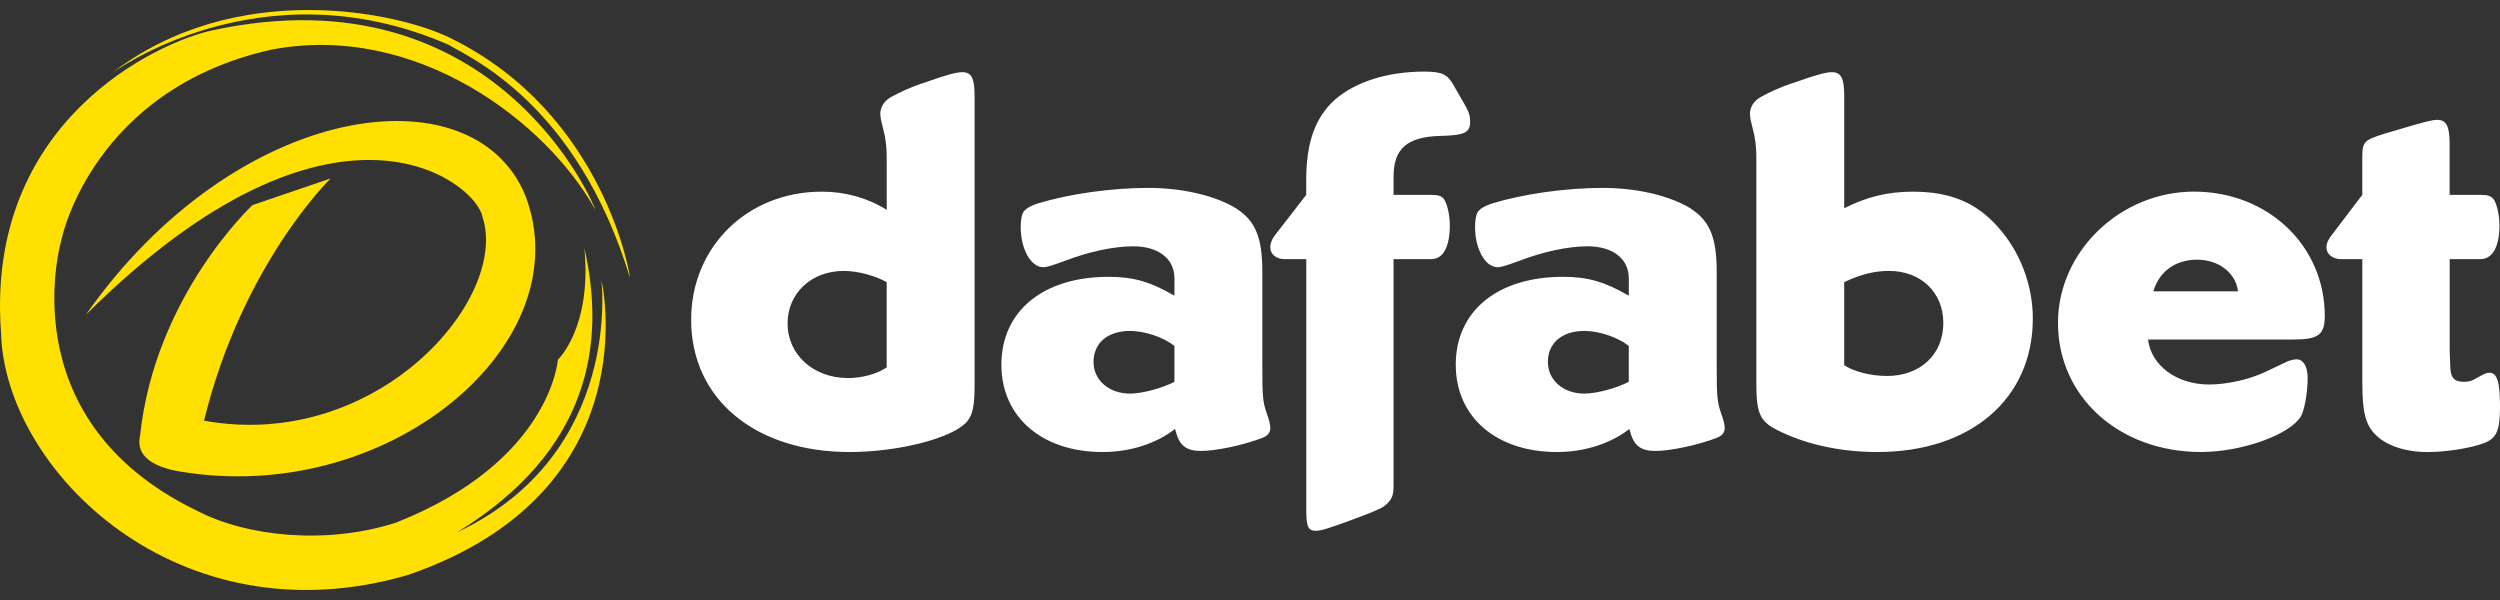 <svg width="100" height="24" viewBox="0 0 100 24" fill="none" xmlns="http://www.w3.org/2000/svg">
<rect x="0" y="0" width="100" height="24" fill="#333333" stroke="none"/>
<path fill-rule="evenodd" clip-rule="evenodd" d="M23.807 8.383C23.825 8.322 19.898 -1.248 8.502 1.212C6.331 1.674 -0.599 4.835 0.042 13.313C0.18 18.784 7.098 25.685 16.307 23.002C26.08 19.652 24.053 11.183 24.053 11.183C24.053 11.183 24.958 18.15 18.282 21.292C23.609 18.03 24.238 13.737 23.375 9.921C23.683 13.105 22.314 14.39 22.314 14.39C22.314 14.39 22.035 18.46 15.836 20.906C13.124 21.782 9.922 21.496 7.866 20.423C0.23 16.722 2.483 9.491 2.483 9.491C2.483 9.491 3.735 3.578 10.857 1.986C16.675 0.873 21.886 4.916 23.807 8.383ZM4.445 2.947C4.445 2.947 10.395 -1.501 17.949 1.793C18.739 2.282 23.068 4.103 25.195 11.1C25.226 11.127 24.209 4.551 18.011 1.519C15.926 0.487 9.421 -0.907 4.445 2.947Z" fill="#FFE000"/>
<path fill-rule="evenodd" clip-rule="evenodd" d="M3.435 12.589C9.446 4.023 18.924 2.755 21.013 7.817C23.242 13.635 15.787 20.077 7.571 18.917C7.501 18.886 5.289 18.779 5.604 17.418C6.196 11.828 10.101 8.203 10.101 8.203L13.228 7.136C13.228 7.136 9.698 10.553 8.161 16.827C15.088 18.079 20.402 11.936 19.294 8.66C19.035 7.299 13.391 2.692 3.435 12.589Z" fill="#FFE000"/>
<path d="M38.683 16.859C38.125 17.523 35.94 18.081 33.99 18.081C30.197 18.081 27.646 15.959 27.646 12.788C27.646 9.873 29.896 7.666 32.875 7.666C33.819 7.666 34.719 7.923 35.469 8.394V6.401C35.469 6.016 35.447 5.716 35.405 5.523C35.405 5.437 35.34 5.244 35.276 4.944C35.234 4.794 35.213 4.644 35.213 4.537C35.213 4.301 35.362 4.044 35.62 3.894C35.963 3.701 36.412 3.487 37.012 3.294C37.912 2.972 38.277 2.887 38.491 2.887C38.856 2.887 38.984 3.123 38.984 3.83V15.381C38.982 16.216 38.918 16.581 38.683 16.859ZM35.468 11.287C35.017 11.03 34.311 10.837 33.753 10.837C32.446 10.837 31.503 11.737 31.503 12.937C31.503 14.18 32.531 15.123 33.924 15.123C34.482 15.123 35.102 14.952 35.467 14.695L35.468 11.287ZM50.47 17.524C49.678 17.824 48.606 18.038 48.049 18.038C47.449 18.038 47.17 17.824 47.021 17.224L46.999 17.16C46.228 17.76 45.177 18.081 44.106 18.081C41.685 18.081 40.056 16.688 40.056 14.587C40.056 12.444 41.727 11.073 44.342 11.073C45.328 11.073 45.992 11.266 46.892 11.78L46.978 11.823V11.138C46.978 10.345 46.335 9.852 45.328 9.852C44.557 9.852 43.55 10.067 42.606 10.431C42.306 10.538 42.134 10.602 42.049 10.623C41.921 10.666 41.813 10.688 41.727 10.688C41.234 10.688 40.828 9.959 40.828 9.081C40.828 8.802 40.871 8.588 40.935 8.48C41.021 8.352 41.234 8.223 41.514 8.137C42.778 7.752 44.471 7.516 45.928 7.516C47.235 7.516 48.457 7.794 49.293 8.245C50.193 8.759 50.493 9.423 50.493 10.88V14.588C50.493 15.895 50.514 16.067 50.664 16.517C50.771 16.795 50.813 17.01 50.813 17.117C50.813 17.309 50.706 17.438 50.47 17.524ZM46.977 13.837C46.549 13.494 45.799 13.237 45.199 13.237C44.32 13.237 43.741 13.709 43.741 14.48C43.741 15.209 44.362 15.744 45.199 15.744C45.713 15.744 46.528 15.509 46.977 15.273V13.837ZM57.587 5.437C56.28 5.479 55.743 5.951 55.743 7.065V7.794H57.222C57.522 7.794 57.673 7.837 57.758 7.966C57.886 8.137 57.993 8.609 57.993 8.995C57.993 9.873 57.736 10.366 57.243 10.366H55.743V19.174C55.743 19.452 55.743 19.646 55.722 19.709C55.701 19.945 55.507 20.181 55.229 20.331C54.907 20.481 54.521 20.631 54.051 20.803C53.107 21.146 52.851 21.231 52.636 21.231C52.316 21.231 52.251 21.06 52.251 20.373V10.366H51.392C51.049 10.366 50.813 10.173 50.813 9.895C50.813 9.722 50.877 9.551 51.071 9.316L52.249 7.794V7.194C52.249 5.694 52.613 4.686 53.406 3.979C54.221 3.271 55.506 2.864 56.963 2.864C57.692 2.864 57.907 2.972 58.163 3.443L58.57 4.151C58.763 4.494 58.805 4.623 58.805 4.859C58.807 5.308 58.594 5.415 57.587 5.437ZM68.644 17.524C67.852 17.824 66.78 18.038 66.223 18.038C65.623 18.038 65.344 17.824 65.195 17.224L65.173 17.16C64.402 17.76 63.351 18.081 62.28 18.081C59.859 18.081 58.23 16.688 58.23 14.587C58.23 12.444 59.901 11.073 62.516 11.073C63.502 11.073 64.166 11.266 65.066 11.78L65.152 11.823V11.138C65.152 10.345 64.509 9.852 63.502 9.852C62.731 9.852 61.724 10.067 60.78 10.431C60.48 10.538 60.309 10.602 60.222 10.623C60.094 10.666 59.987 10.688 59.901 10.688C59.409 10.688 59.002 9.959 59.002 9.081C59.002 8.802 59.044 8.588 59.109 8.48C59.195 8.352 59.409 8.223 59.688 8.137C60.952 7.752 62.646 7.516 64.102 7.516C65.409 7.516 66.631 7.794 67.467 8.245C68.367 8.759 68.668 9.423 68.668 10.88V14.588C68.668 15.895 68.689 16.067 68.839 16.517C68.946 16.795 68.989 17.01 68.989 17.117C68.988 17.309 68.88 17.438 68.644 17.524ZM65.151 13.837C64.723 13.494 63.973 13.237 63.373 13.237C62.494 13.237 61.915 13.709 61.915 14.48C61.915 15.209 62.536 15.744 63.373 15.744C63.887 15.744 64.702 15.509 65.151 15.273V13.837ZM75.097 18.081C73.639 18.081 72.225 17.781 71.089 17.202C70.404 16.859 70.254 16.538 70.254 15.359V6.401C70.254 6.016 70.233 5.716 70.19 5.523C70.19 5.437 70.125 5.244 70.061 4.944C70.019 4.794 69.998 4.644 69.998 4.537C69.998 4.301 70.147 4.044 70.405 3.894C70.748 3.701 71.197 3.487 71.797 3.294C72.697 2.972 73.062 2.887 73.276 2.887C73.641 2.887 73.769 3.123 73.769 3.83V8.331C74.648 7.88 75.505 7.667 76.513 7.667C77.992 7.667 79.041 8.095 79.899 9.059C80.799 10.045 81.313 11.396 81.313 12.745C81.311 15.959 78.826 18.081 75.097 18.081ZM75.568 10.837C74.989 10.837 74.433 10.966 73.768 11.287V14.61C74.175 14.867 74.818 15.038 75.483 15.038C76.812 15.038 77.733 14.18 77.733 12.916C77.733 11.694 76.832 10.837 75.568 10.837ZM91.749 13.58H85.92C86.048 14.63 87.077 15.38 88.362 15.38C89.07 15.38 89.948 15.187 90.591 14.887L91.491 14.459C91.598 14.416 91.769 14.373 91.856 14.373C92.134 14.373 92.306 14.651 92.306 15.123C92.306 15.702 92.177 16.43 92.028 16.666C91.577 17.394 89.67 18.08 88.041 18.08C84.763 18.08 82.319 15.873 82.319 12.915C82.319 10.065 84.805 7.665 87.762 7.665C90.719 7.665 92.991 9.829 92.991 12.637C92.992 13.388 92.735 13.58 91.749 13.58ZM87.891 10.387C87.013 10.387 86.37 10.859 86.134 11.652H89.52C89.434 10.923 88.749 10.387 87.891 10.387ZM99.208 10.366H97.987V14.052L98.008 14.587C98.008 15.102 98.158 15.273 98.543 15.273C98.736 15.273 98.864 15.251 99.1 15.102C99.379 14.952 99.443 14.909 99.572 14.909C99.893 14.909 100 15.295 100 16.26C100 17.203 99.871 17.524 99.379 17.717C98.822 17.932 97.836 18.082 97.086 18.082C96.228 18.082 95.436 17.825 95.008 17.374C94.622 16.988 94.493 16.474 94.493 15.316V10.366H93.636C93.314 10.366 93.057 10.173 93.057 9.895C93.057 9.722 93.143 9.551 93.335 9.316L94.492 7.794V6.573V6.337V6.23C94.492 5.887 94.535 5.758 94.685 5.63C94.878 5.501 95.135 5.415 95.949 5.179C96.956 4.88 97.278 4.794 97.492 4.794C97.856 4.794 97.985 5.051 97.985 5.758V7.794H99.207C99.506 7.794 99.635 7.837 99.742 7.966C99.871 8.137 99.978 8.609 99.978 8.995C99.98 9.873 99.701 10.366 99.208 10.366Z" fill="white"/>
</svg>
